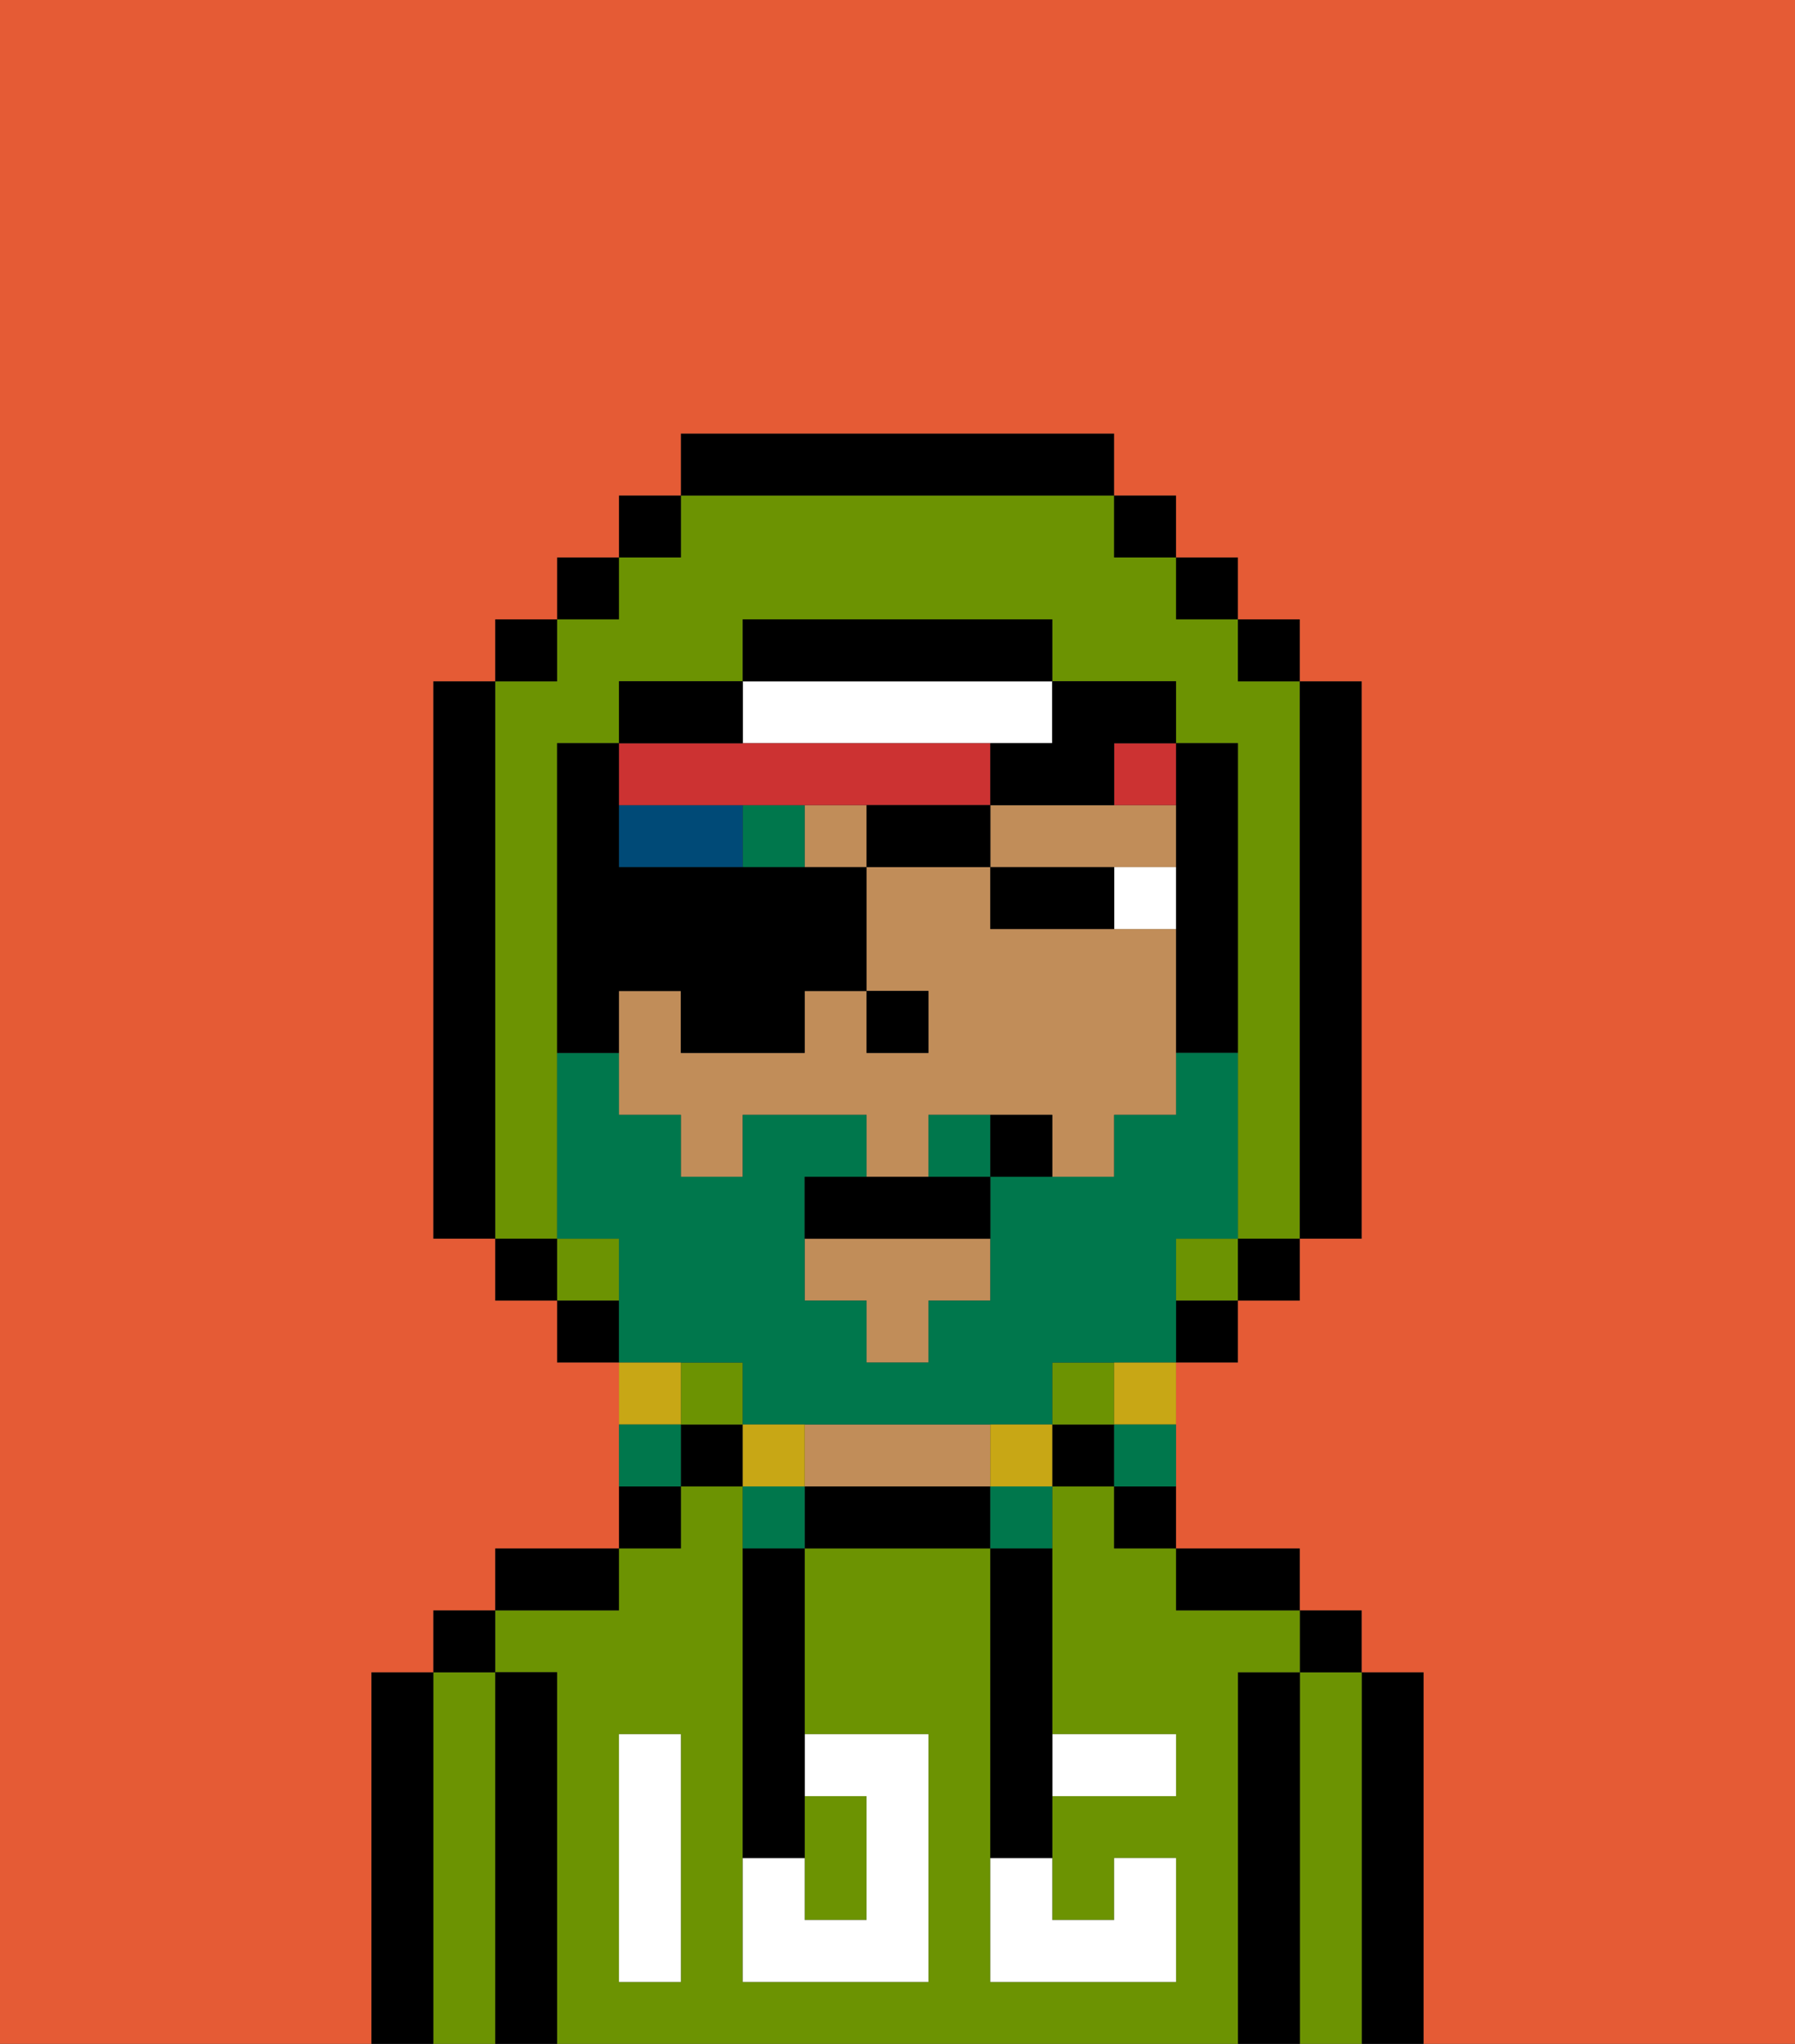 <svg xmlns="http://www.w3.org/2000/svg" viewBox="0 0 29 33"><rect x="0" y="0" width="29" height="33" fill="#333333" stroke="none"/><defs><style>polygon,rect,path{shape-rendering:crispedges;}.ta266-1{fill:#000000;}.ta266-2{fill:#6c9302;}.ta266-3{fill:#c18d59;}.ta266-4{fill:#ffffff;}.ta266-5{fill:#ffffff;}.ta266-6{fill:#00774c;}.ta266-7{fill:#004a77;}.ta266-8{fill:#cc3232;}.ta266-9{fill:#e55b35;}.ta266-10{fill:#00774c;}.ta266-11{fill:#c8a715;}</style></defs><path class="ta266-1" d="M23,27H22v6h1V27Z"/><path class="ta266-2" d="M22,27H21v6h1V27Z"/><rect class="ta266-1" x="21" y="26" width="1" height="1"/><path class="ta266-1" d="M21,27H20v6h1V27Z"/><path class="ta266-2" d="M20,27h1V26H19V25H18V24H17v4h2v1H17v2h1V30h1v2H16V25H13v3h2v4H12V24H11v1H10v1H8v1H9v6H20V27Zm-9,2v3H10V28h1Z"/><path class="ta266-1" d="M20,26h1V25H19v1Z"/><rect class="ta266-1" x="18" y="24" width="1" height="1"/><rect class="ta266-1" x="17" y="23" width="1" height="1"/><path class="ta266-1" d="M15,24H13v1h3V24Z"/><path class="ta266-3" d="M14,24h2V23H13v1Z"/><rect class="ta266-1" x="11" y="23" width="1" height="1"/><rect class="ta266-1" x="10" y="24" width="1" height="1"/><path class="ta266-1" d="M10,25H8v1h2Z"/><path class="ta266-1" d="M9,27H8v6H9V27Z"/><path class="ta266-2" d="M8,27H7v6H8V27Z"/><rect class="ta266-1" x="7" y="26" width="1" height="1"/><path class="ta266-1" d="M7,27H6v6H7V27Z"/><path class="ta266-2" d="M14,31V29H13v2Z"/><path class="ta266-4" d="M14,29v2H13V30H12v2h3V28H13v1Z"/><path class="ta266-4" d="M10,29v3h1V28H10Z"/><path class="ta266-4" d="M18,29h1V28H17v1Z"/><path class="ta266-4" d="M16,31v1h3V30H18v1H17V30H16Z"/><path class="ta266-1" d="M12,26v4h1V25H12Z"/><path class="ta266-1" d="M16,26v4h1V25H16Z"/><polygon class="ta266-3" points="13 21 14 21 14 22 15 22 15 21 16 21 16 20 13 20 13 21"/><rect class="ta266-3" x="13" y="13" width="1" height="1"/><path class="ta266-3" d="M18,15H16V14H14v2h1v1H14V16H13v1H11V16H10v2h1v1h1V18h2v1h1V18h2v1h1V18h1V15Z"/><path class="ta266-3" d="M17,13H16v1h3V13H17Z"/><rect class="ta266-1" x="14" y="16" width="1" height="1"/><path class="ta266-5" d="M18,15h1V14H18Z"/><path class="ta266-1" d="M17,14H16v1h2V14Z"/><rect class="ta266-6" x="12" y="13" width="1" height="1"/><path class="ta266-7" d="M11,13H10v1h2V13Z"/><path class="ta266-5" d="M13,12h4V11H12v1Z"/><path class="ta266-8" d="M11,13h5V12H10v1Z"/><path class="ta266-8" d="M18,13h1V12H18Z"/><rect class="ta266-2" x="19" y="20" width="1" height="1"/><rect class="ta266-2" x="9" y="20" width="1" height="1"/><path class="ta266-2" d="M9,19V12h1V11h2V10h5v1h2v1h1v8h1V11H20V10H19V9H18V8H11V9H10v1H9v1H8v9H9Z"/><rect class="ta266-2" x="17" y="22" width="1" height="1"/><rect class="ta266-2" x="11" y="22" width="1" height="1"/><rect class="ta266-1" x="10" y="8" width="1" height="1"/><rect class="ta266-1" x="9" y="9" width="1" height="1"/><rect class="ta266-1" x="8" y="10" width="1" height="1"/><path class="ta266-1" d="M8,11H7v9H8V11Z"/><rect class="ta266-1" x="8" y="20" width="1" height="1"/><rect class="ta266-1" x="9" y="21" width="1" height="1"/><rect class="ta266-1" x="19" y="21" width="1" height="1"/><rect class="ta266-1" x="20" y="20" width="1" height="1"/><path class="ta266-1" d="M21,20h1V11H21v9Z"/><rect class="ta266-1" x="20" y="10" width="1" height="1"/><rect class="ta266-1" x="19" y="9" width="1" height="1"/><rect class="ta266-1" x="18" y="8" width="1" height="1"/><path class="ta266-1" d="M18,8V7H11V8h7Z"/><path class="ta266-1" d="M12,11H10v1h2Z"/><path class="ta266-1" d="M20,12H19v5h1V12Z"/><path class="ta266-1" d="M17,11V10H12v1h5Z"/><path class="ta266-9" d="M0,7V33H6V27H7V26H8V25h2V22H9V21H8V20H7V11H8V10H9V9h1V8h1V7h7V8h1V9h1v1h1v1h1v9H21v1H20v1H19v3h2v1h1v1h1v6h6V0H0Z"/><path class="ta266-10" d="M15,18v1h1V18Z"/><path class="ta266-10" d="M12,22v1h5V22h2V20h1V17H19v1H18v1H16v2H15v1H14V21H13V19h1V18H12v1H11V18H10V17H9v3h1v2h2Z"/><path class="ta266-11" d="M18,23h1V22H18Z"/><path class="ta266-10" d="M18,24h1V23H18Z"/><path class="ta266-11" d="M16,23v1h1V23Z"/><path class="ta266-10" d="M16,25h1V24H16Z"/><path class="ta266-11" d="M13,23H12v1h1Z"/><path class="ta266-10" d="M12,24v1h1V24Z"/><path class="ta266-11" d="M11,22H10v1h1Z"/><path class="ta266-10" d="M11,23H10v1h1Z"/><path class="ta266-1" d="M11,16v1h2V16h1V14H10V12H9v5h1V16Z"/><path class="ta266-1" d="M14,13v1h2V13Z"/><path class="ta266-1" d="M16,12v1h2V12h1V11H17v1Z"/><path class="ta266-1" d="M14,19H13v1h3V19H14Z"/><path class="ta266-1" d="M16,18v1h1V18Z"/></svg>